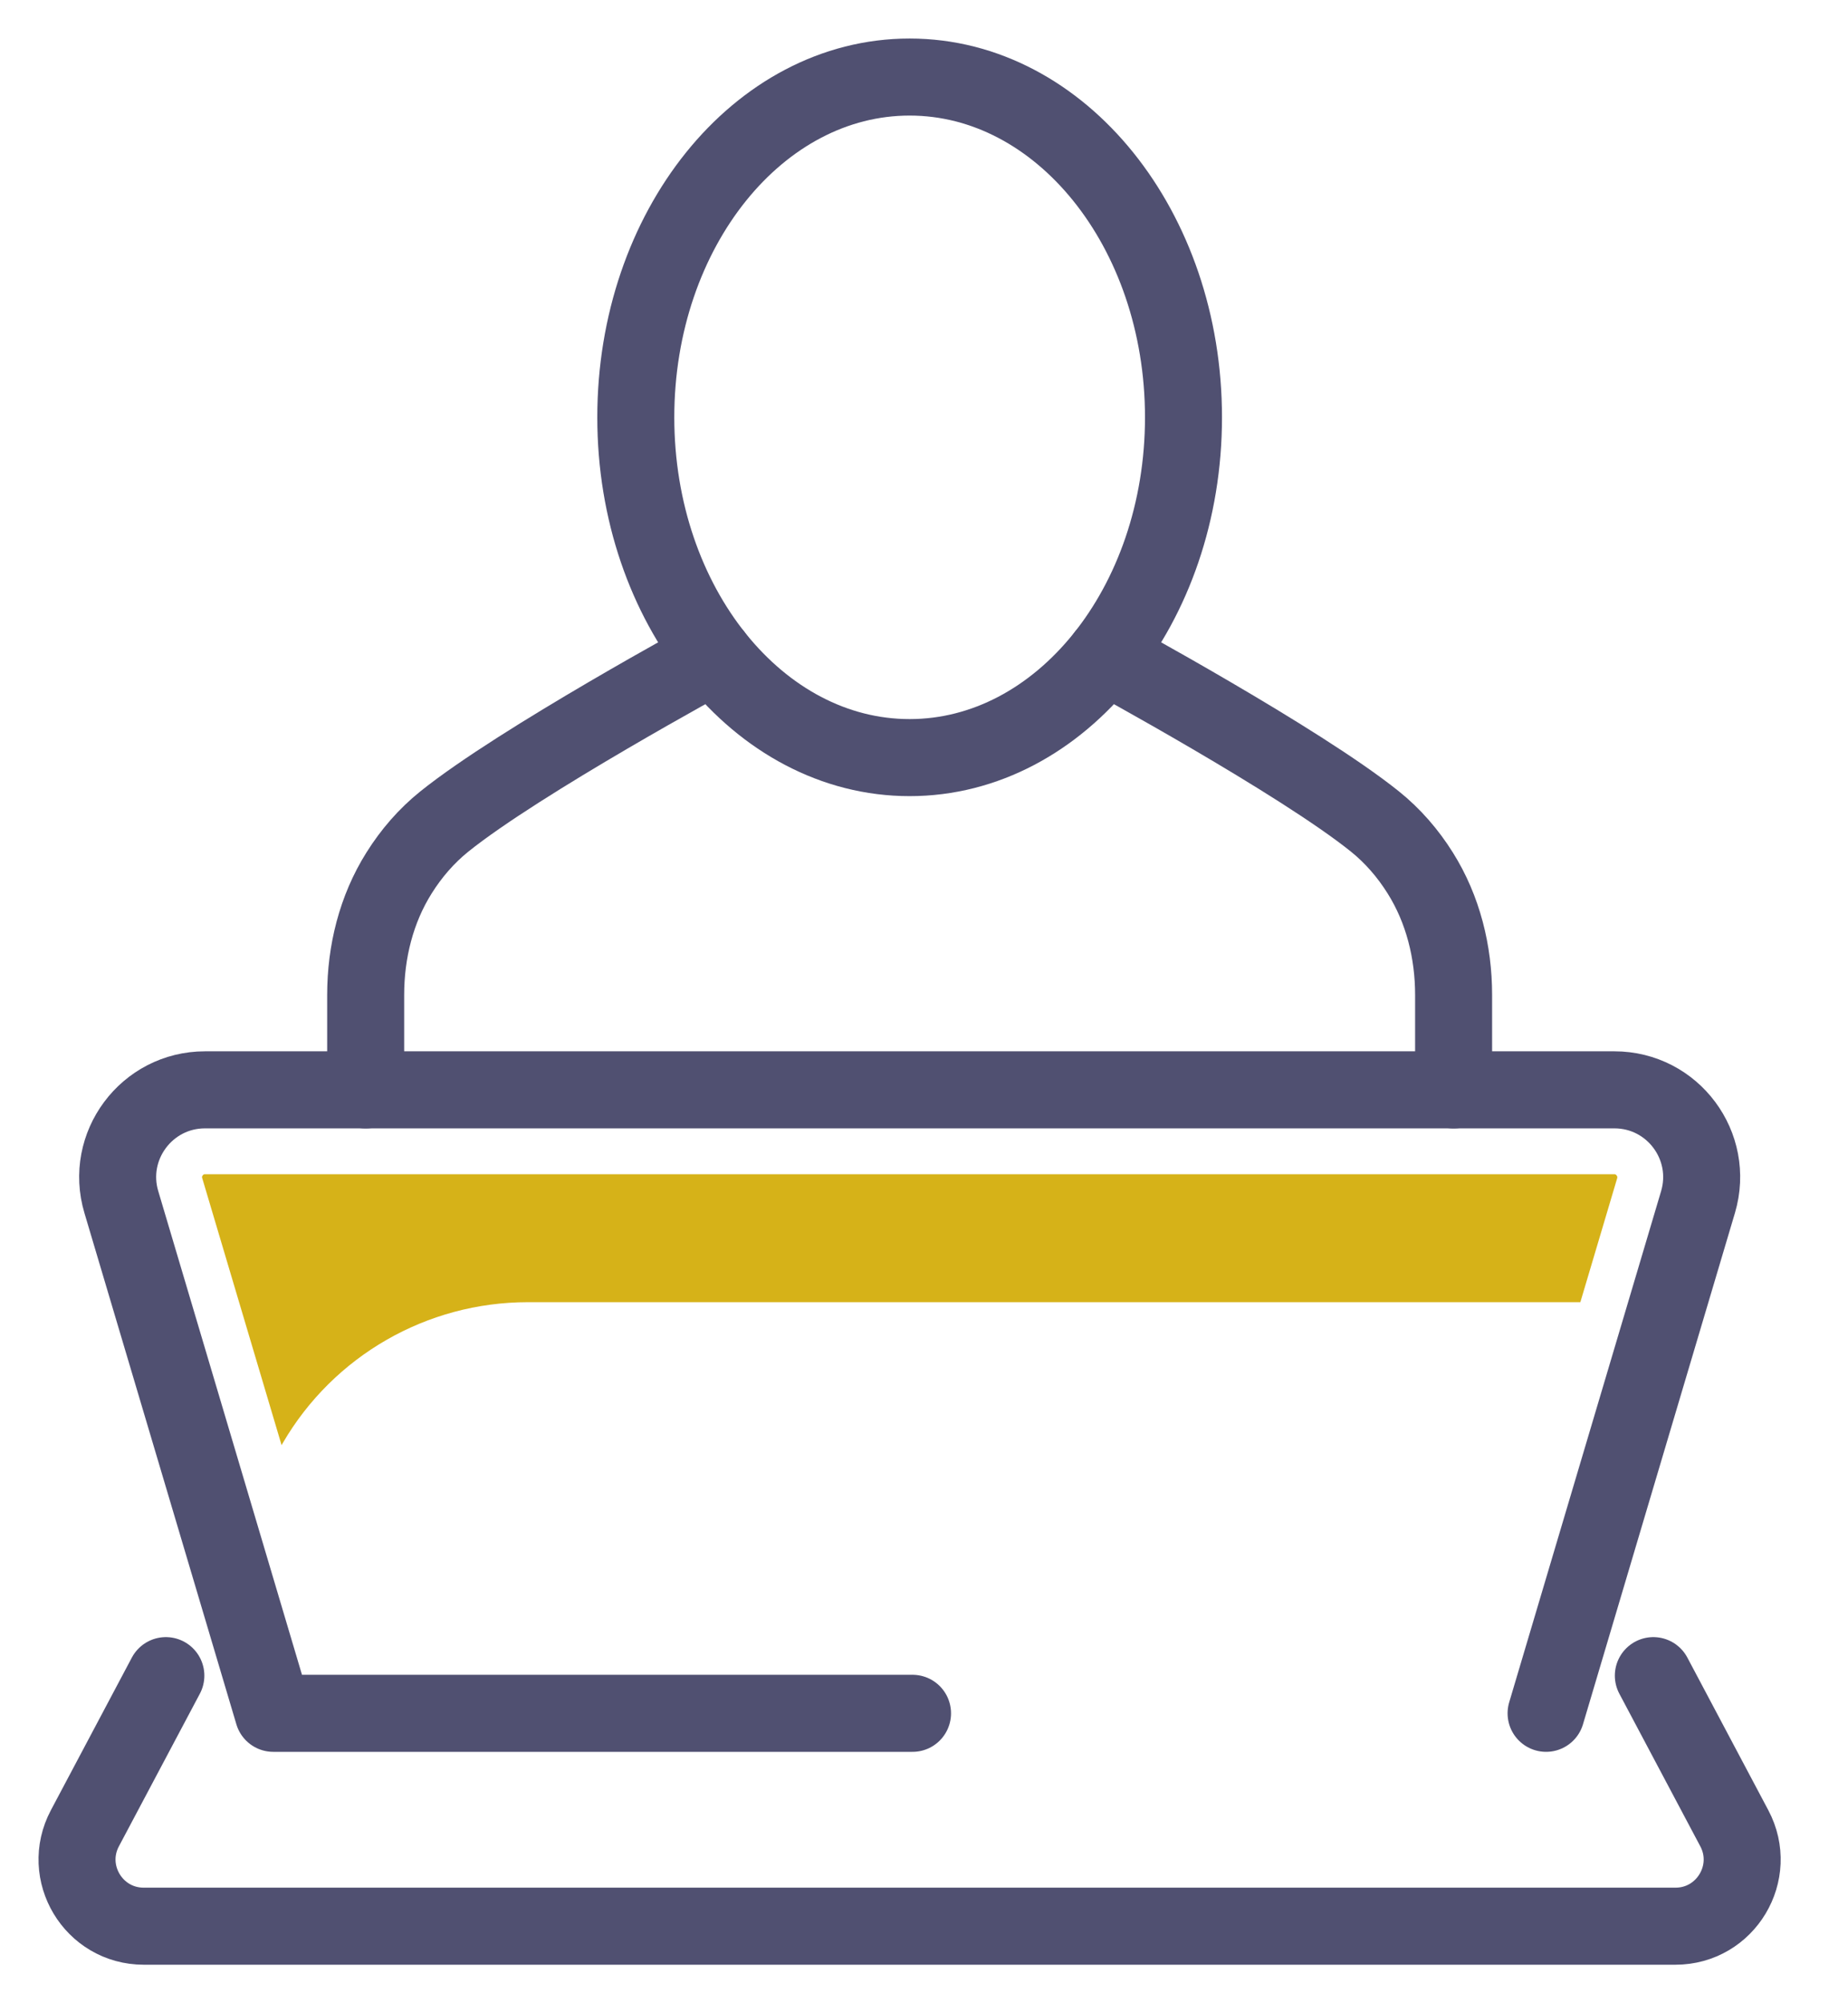 <svg width="24" height="26" viewBox="0 0 24 26" fill="none" xmlns="http://www.w3.org/2000/svg">
<path d="M20.079 22.237L22.052 15.602C22.268 14.874 21.724 14.145 20.966 14.145H11.815H2.662C1.904 14.145 1.359 14.876 1.576 15.602L3.549 22.237H11.851" stroke="#505071" stroke-miterlimit="10" stroke-linecap="round" stroke-linejoin="round"/>
<path d="M2.154 21.748L1.103 23.728C0.796 24.305 1.214 25 1.867 25H11.812H21.759C22.412 25 22.83 24.304 22.523 23.728L21.472 21.748" stroke="#505071" stroke-miterlimit="10" stroke-linecap="round" stroke-linejoin="round"/>
<path d="M14.355 8.507C14.355 8.507 16.875 9.874 17.856 10.662C18.089 10.849 18.286 11.077 18.445 11.331C18.741 11.802 18.878 12.356 18.878 12.913V14.146" stroke="#505071" stroke-miterlimit="10" stroke-linecap="round" stroke-linejoin="round"/>
<path d="M9.272 8.507C9.272 8.507 6.752 9.874 5.771 10.662C5.538 10.849 5.341 11.077 5.182 11.331C4.886 11.802 4.749 12.356 4.749 12.913V14.146" stroke="#505071" stroke-miterlimit="10" stroke-linecap="round" stroke-linejoin="round"/>
<path d="M11.813 9.833C13.778 9.833 15.37 7.856 15.37 5.417C15.37 2.977 13.778 1 11.813 1C9.849 1 8.257 2.977 8.257 5.417C8.257 7.856 9.849 9.833 11.813 9.833Z" stroke="#505071" stroke-miterlimit="10" stroke-linecap="round" stroke-linejoin="round"/>
<path d="M20.995 15.256C20.983 15.24 20.973 15.24 20.965 15.24H11.813H2.662C2.654 15.24 2.643 15.24 2.632 15.256C2.621 15.271 2.623 15.281 2.626 15.29L3.657 18.757C3.663 18.748 3.667 18.739 3.672 18.73C4.331 17.598 5.543 16.901 6.855 16.901H20.524L21.003 15.29C21.004 15.281 21.007 15.271 20.995 15.256Z" fill="#D6B218"/>
</svg>
